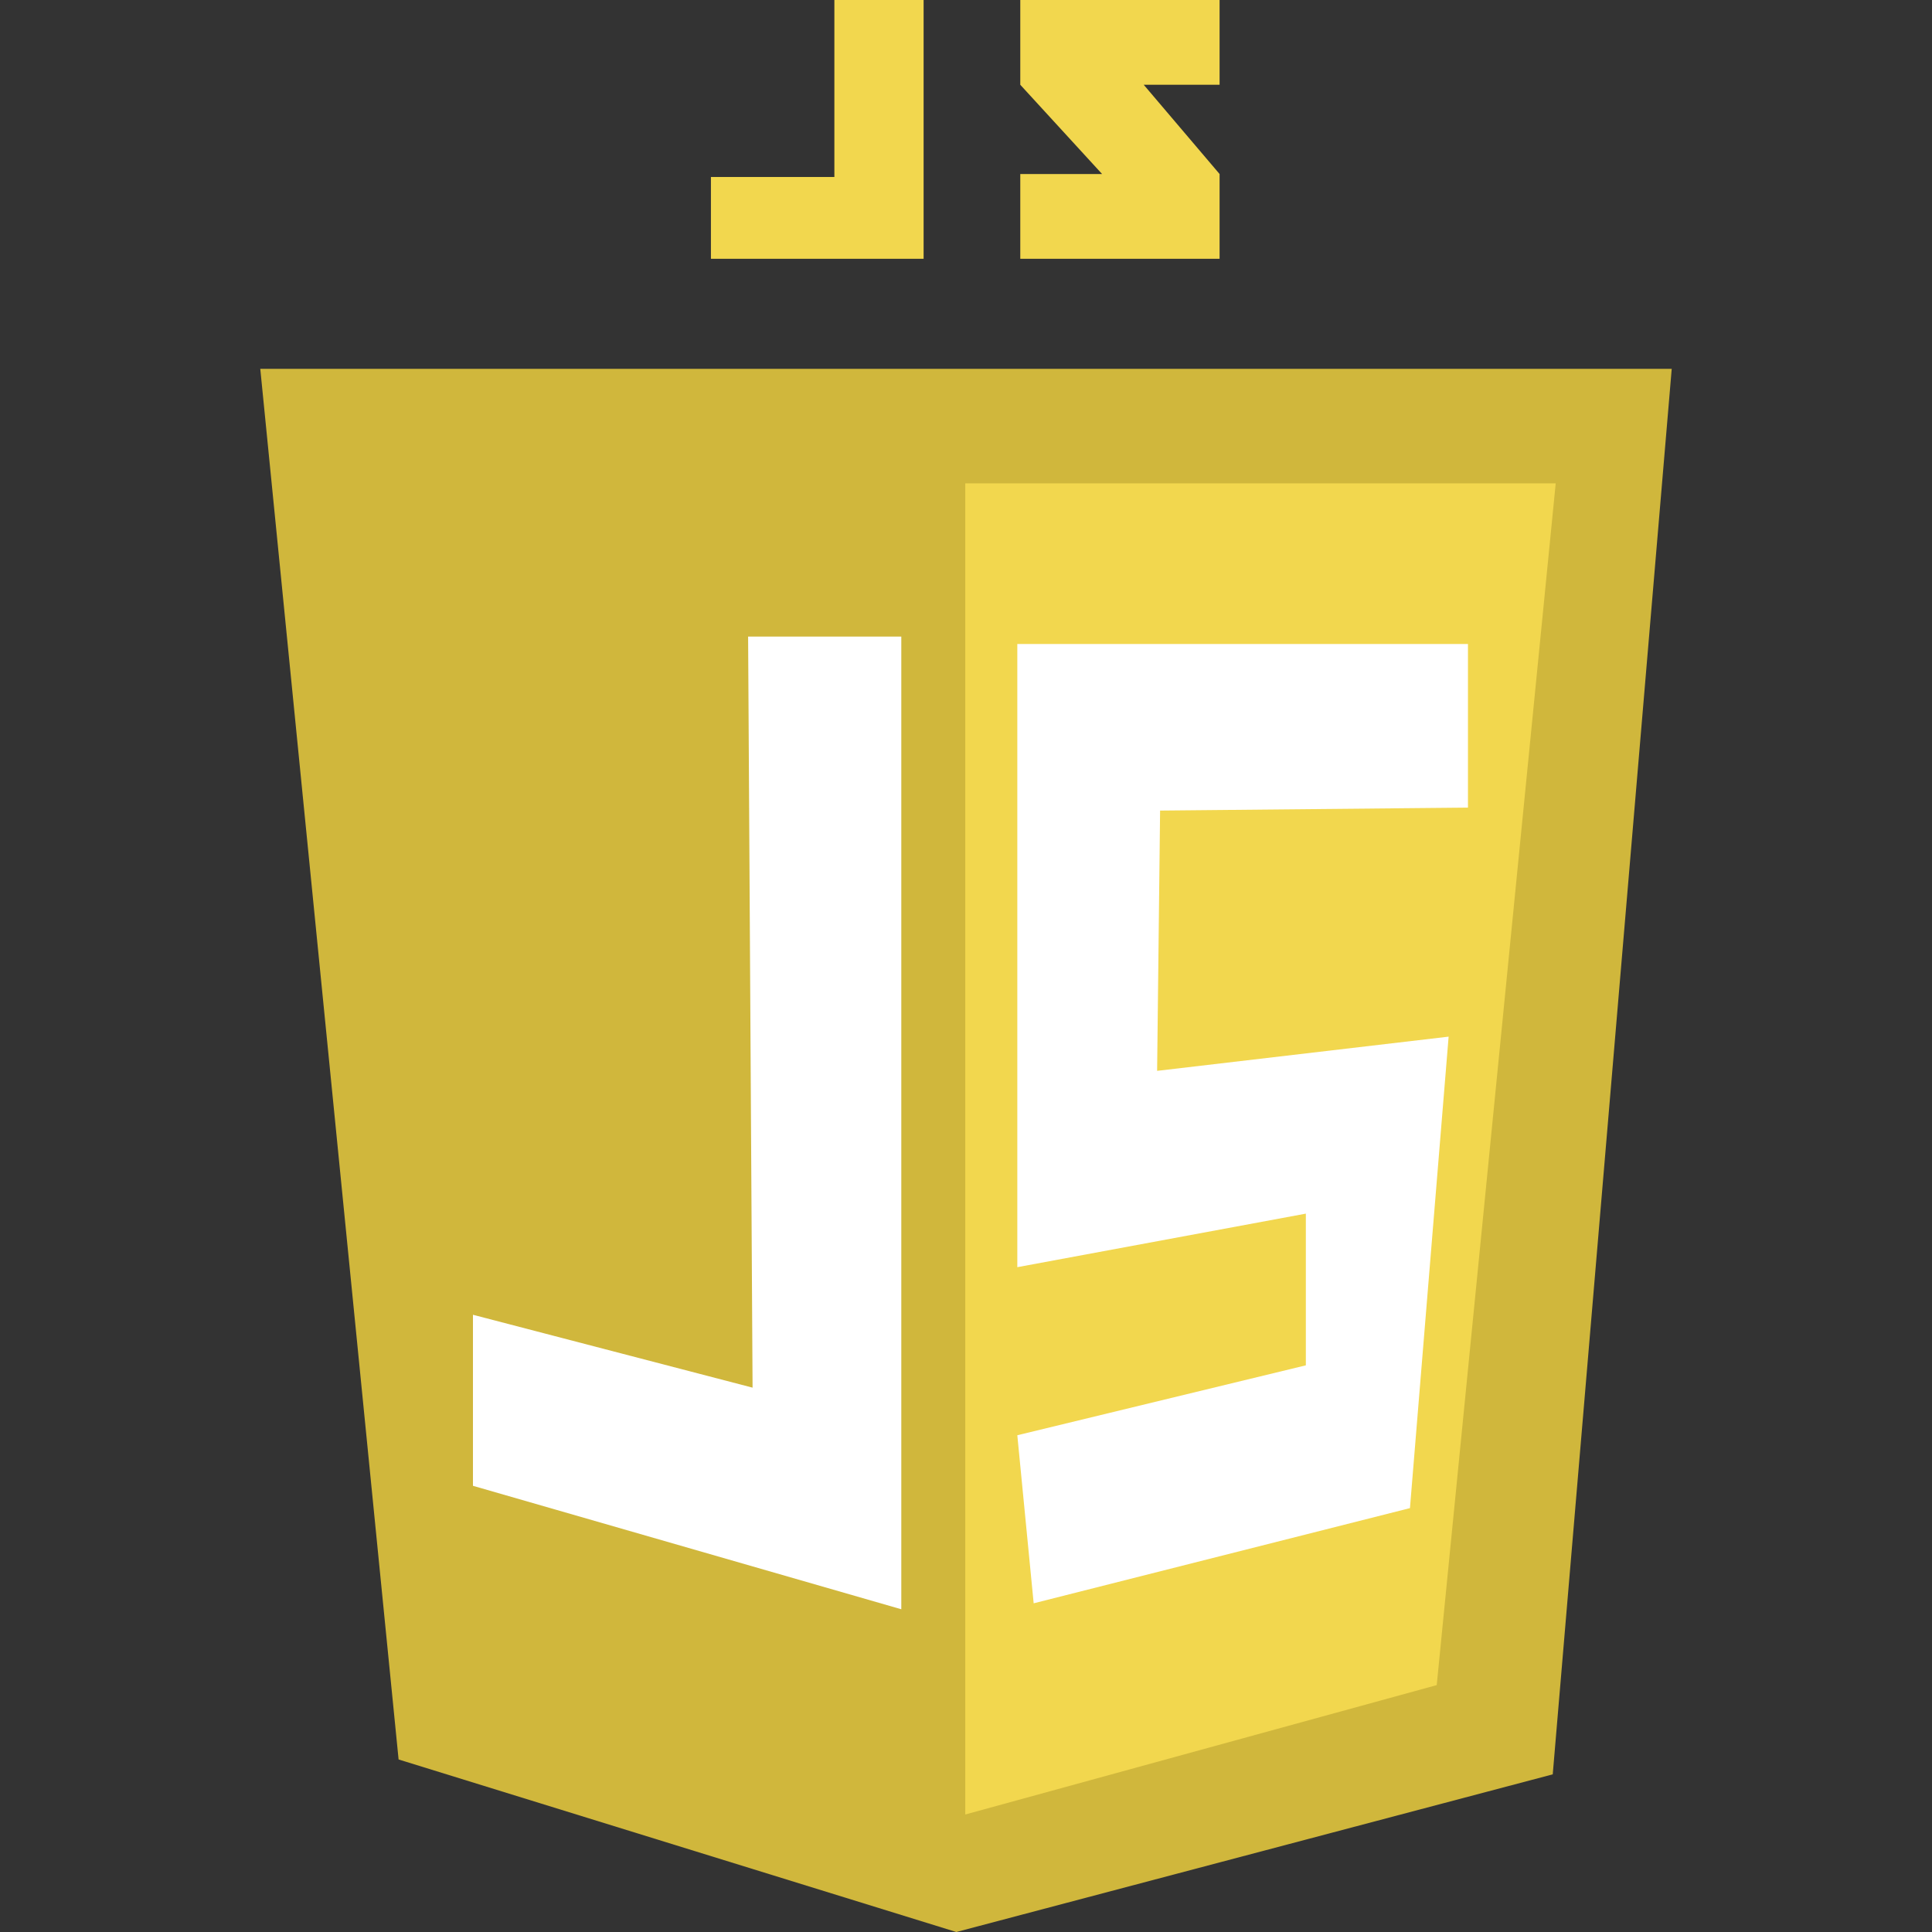 <?xml version="1.0" encoding="utf-8"?>
<!-- Generator: Adobe Illustrator 23.0.3, SVG Export Plug-In . SVG Version: 6.00 Build 0)  -->
<svg version="1.1" id="Capa_15" xmlns="http://www.w3.org/2000/svg" xmlns:xlink="http://www.w3.org/1999/xlink" x="0px" y="0px"
	 viewBox="0 0 129.9 129.9" style="enable-background:new 0 0 129.9 129.9;" xml:space="preserve">
<rect x="0" y="0" width="129.9" height="129.9" fill="#333333" stroke="none"/>
<style type="text/css">
	.st0{fill:#FFFFFF;}
	.st1{fill:#F2D74E;}
	.st2{fill:#D0B73C;}
</style>
<title>js</title>
<g>
	<polygon class="st0" points="22.6,32.5 28.9,114.2 64.9,123.6 96.6,113.3 104.6,32.5 	"/>
	<polygon id="_Trazado_" class="st1" points="56.1,0 62.1,0 62.1,5.5 62.1,11.9 62.1,17.4 56.1,17.4 47.8,17.4 47.8,11.9 56.1,11.9 
		56.1,5.5 	"/>
	<polygon id="_Trazado_2" class="st1" points="82,0 68.6,0 68.6,5.7 74.1,11.7 68.6,11.7 68.6,17.4 82,17.4 82,11.7 76.9,5.7 
		82,5.7 	"/>
	<polygon id="_Trazado_3" class="st2" points="17.5,24.8 26.8,118.3 64.3,129.9 104.4,119.3 112.4,24.8 	"/>
	<polygon id="_Trazado_4" class="st1" points="64.9,32.5 104.6,32.5 96.6,113.3 64.9,122 	"/>
	<polygon id="_Trazado_5" class="st0" points="68.4,43.3 68.4,85.2 87.8,81.6 87.8,91.8 68.4,96.5 69.5,107.8 94.8,101.4 97.4,69.7 
		77.8,72 78,54.5 98.7,54.3 98.7,43.3 	"/>
	<polygon id="_Trazado_6" class="st0" points="50.3,42.8 60.6,42.8 60.6,108.2 31.8,99.9 31.8,88.4 50.6,93.3 	"/>
</g>
</svg>
